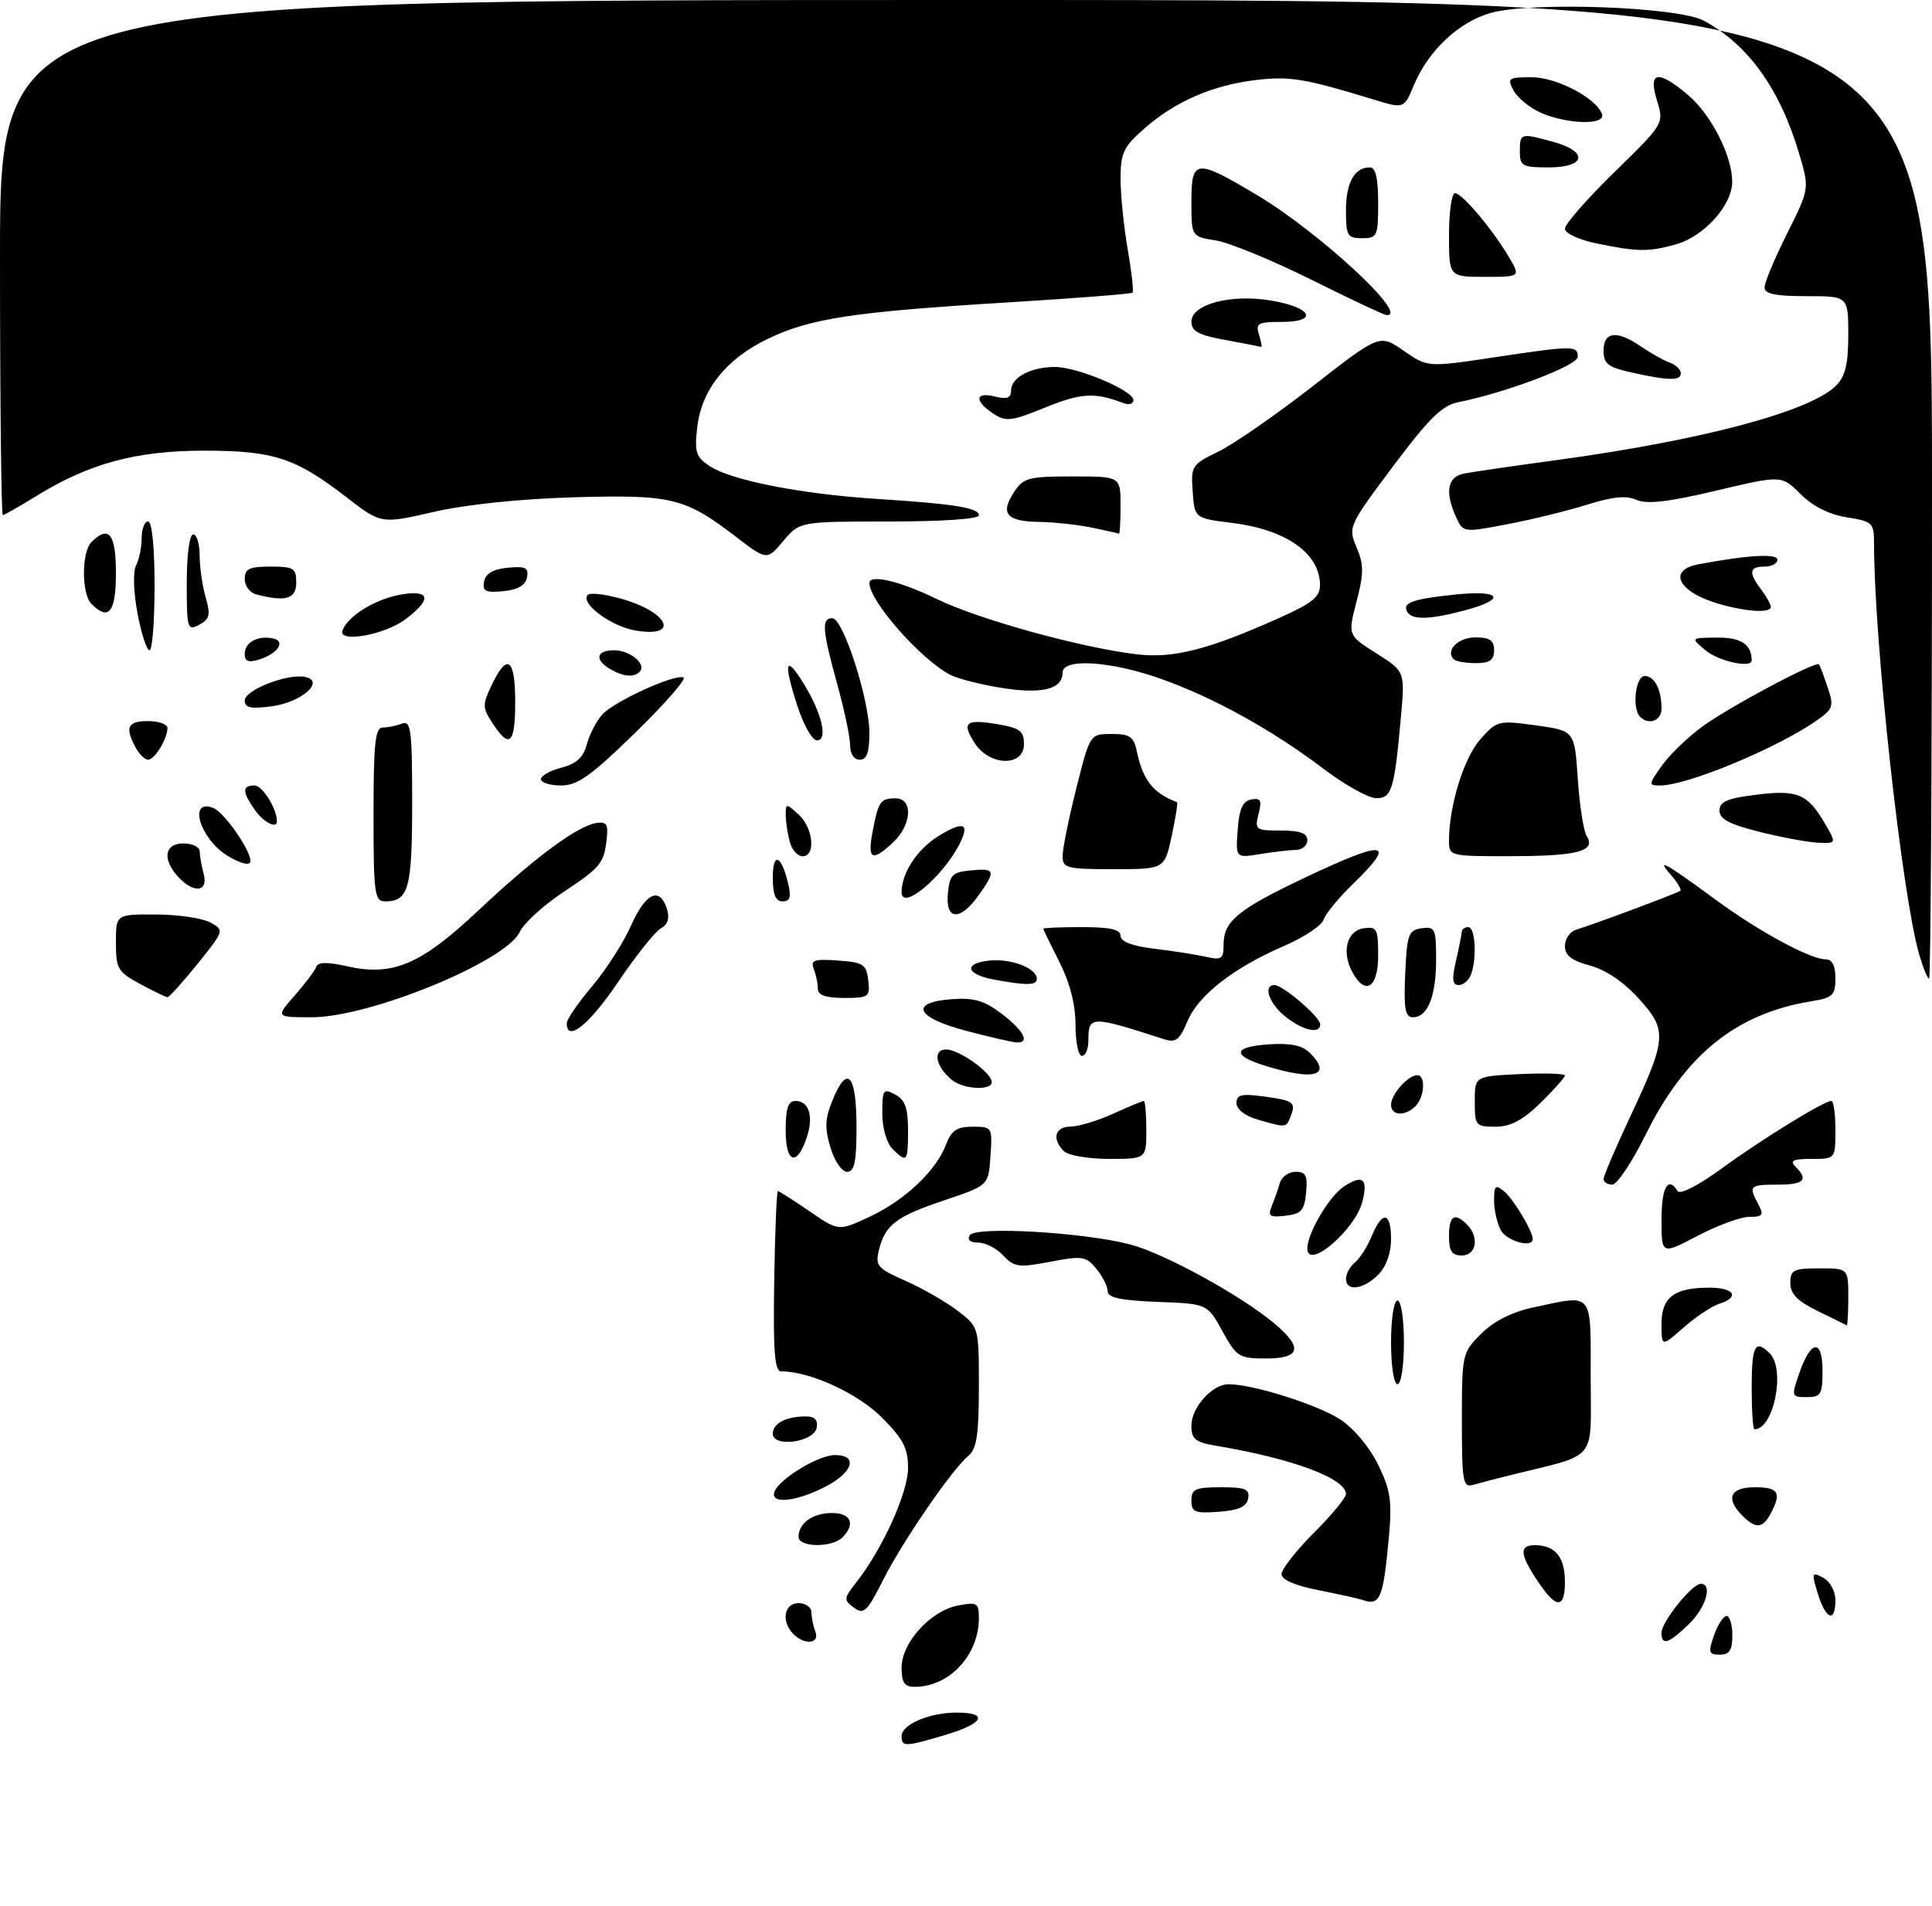 <?xml version="1.0" encoding="UTF-8" standalone="no"?>
<!DOCTYPE svg PUBLIC "-//W3C//DTD SVG 1.1//EN" "http://www.w3.org/Graphics/SVG/1.1/DTD/svg11.dtd" >
<svg xmlns="http://www.w3.org/2000/svg" xmlns:xlink="http://www.w3.org/1999/xlink" version="1.1" viewBox="0 0 300 296">
 <g >
 <path fill="currentColor"
d=" M 140.00 269.66 C 140.00 267.85 144.32 266.00 148.55 266.00 C 153.61 266.00 152.76 267.70 146.82 269.46 C 140.50 271.34 140.00 271.35 140.00 269.66 Z  M 140.00 259.02 C 140.00 255.13 144.49 250.19 148.75 249.37 C 151.74 248.80 152.00 248.96 152.00 251.33 C 152.00 257.07 147.41 262.00 142.05 262.00 C 140.44 262.00 140.00 261.36 140.00 259.02 Z  M 266.15 254.00 C 266.73 252.35 267.60 251.00 268.10 251.00 C 268.59 251.00 269.00 252.35 269.00 254.00 C 269.00 256.31 268.55 257.00 267.05 257.00 C 265.32 257.00 265.22 256.66 266.15 254.00 Z  M 123.20 253.80 C 121.27 251.87 121.74 249.00 124.00 249.00 C 125.10 249.00 126.00 249.64 126.00 250.42 C 126.00 251.20 126.27 252.55 126.61 253.42 C 127.33 255.31 124.97 255.57 123.20 253.80 Z  M 258.00 253.58 C 258.00 251.91 262.75 246.00 264.09 246.00 C 266.00 246.00 264.88 249.74 262.20 252.31 C 259.04 255.34 258.00 255.65 258.00 253.58 Z  M 132.60 249.70 C 130.98 248.51 131.00 248.27 132.95 245.79 C 137.02 240.62 141.00 231.83 141.00 228.02 C 141.00 224.92 140.25 223.49 136.89 220.12 C 133.15 216.39 125.75 213.00 121.32 213.00 C 120.28 213.00 120.05 210.03 120.22 199.00 C 120.34 191.30 120.60 185.00 120.79 185.00 C 120.98 185.00 123.18 186.40 125.68 188.12 C 130.21 191.24 130.21 191.24 135.05 188.98 C 140.53 186.41 145.38 181.82 146.91 177.75 C 147.74 175.57 148.59 175.00 151.03 175.00 C 154.06 175.00 154.11 175.07 153.80 179.56 C 153.50 184.12 153.50 184.12 146.69 186.41 C 139.15 188.94 137.44 190.23 136.48 194.16 C 135.88 196.60 136.24 197.01 140.61 198.94 C 143.24 200.11 146.88 202.19 148.69 203.58 C 152.00 206.10 152.00 206.10 152.00 215.43 C 152.00 222.73 151.66 225.04 150.41 226.07 C 147.85 228.20 140.17 239.37 137.13 245.40 C 134.65 250.33 134.13 250.82 132.60 249.70 Z  M 282.27 247.52 C 281.27 244.26 281.32 244.10 283.10 245.05 C 284.18 245.63 285.00 247.14 285.00 248.54 C 285.00 252.11 283.51 251.56 282.27 247.52 Z  M 211.50 248.48 C 210.95 248.29 207.91 247.62 204.75 246.99 C 201.07 246.27 199.00 245.36 199.00 244.48 C 199.00 243.72 201.25 240.85 204.00 238.10 C 206.75 235.35 209.00 232.63 209.00 232.07 C 209.00 229.63 200.71 226.54 188.75 224.54 C 185.61 224.01 185.00 223.51 185.00 221.45 C 185.00 218.59 188.22 215.00 190.79 215.00 C 194.56 215.00 204.66 218.19 208.13 220.48 C 210.25 221.88 212.69 224.80 214.01 227.53 C 215.95 231.52 216.18 233.16 215.64 239.01 C 214.77 248.37 214.28 249.48 211.50 248.48 Z  M 239.23 246.25 C 235.99 241.57 235.76 240.00 238.33 240.00 C 241.49 240.00 243.00 241.84 243.00 245.70 C 243.00 249.72 241.76 249.90 239.23 246.25 Z  M 124.00 238.70 C 124.00 236.57 126.21 235.00 129.20 235.00 C 132.15 235.00 132.88 236.72 130.80 238.80 C 129.18 240.42 124.00 240.35 124.00 238.70 Z  M 270.57 235.43 C 267.88 232.74 268.64 231.00 272.50 231.00 C 276.17 231.00 276.68 231.85 274.96 235.07 C 273.71 237.41 272.64 237.50 270.57 235.43 Z  M 185.00 233.06 C 185.00 231.28 185.62 231.00 189.57 231.00 C 193.39 231.00 194.09 231.29 193.81 232.75 C 193.57 234.03 192.34 234.58 189.24 234.81 C 185.53 235.08 185.00 234.86 185.00 233.06 Z  M 120.24 231.75 C 120.89 229.77 127.06 226.00 129.65 226.00 C 133.34 226.00 132.46 228.73 128.04 230.98 C 123.56 233.26 119.62 233.65 120.24 231.75 Z  M 227.00 220.64 C 227.00 210.33 227.05 210.10 229.99 207.16 C 231.95 205.21 234.74 203.79 238.04 203.08 C 247.54 201.05 247.00 200.39 247.00 213.96 C 247.00 227.30 248.32 225.70 234.50 229.13 C 232.30 229.67 229.71 230.35 228.75 230.63 C 227.16 231.09 227.00 230.16 227.00 220.64 Z  M 120.00 222.67 C 120.00 221.07 122.07 220.00 125.16 220.00 C 126.51 220.00 127.04 220.56 126.82 221.75 C 126.39 224.02 120.00 224.88 120.00 222.67 Z  M 272.00 215.50 C 272.00 209.00 272.55 207.95 274.80 210.20 C 277.30 212.70 275.43 222.00 272.43 222.00 C 272.19 222.00 272.00 219.07 272.00 215.50 Z  M 279.38 213.31 C 281.19 208.07 283.00 207.88 283.00 212.92 C 283.00 216.58 282.75 217.00 280.55 217.00 C 278.17 217.00 278.14 216.91 279.38 213.31 Z  M 216.00 208.50 C 216.00 204.83 216.44 202.00 217.00 202.00 C 217.56 202.00 218.00 204.83 218.00 208.50 C 218.00 212.17 217.56 215.00 217.00 215.00 C 216.44 215.00 216.00 212.17 216.00 208.50 Z  M 189.81 206.75 C 187.47 202.50 187.47 202.50 179.73 202.21 C 174.06 201.99 172.00 201.56 172.00 200.57 C 172.00 199.83 171.21 198.26 170.25 197.08 C 168.64 195.11 168.08 195.02 163.08 195.98 C 158.18 196.91 157.48 196.82 155.79 195.01 C 154.76 193.90 153.01 193.00 151.90 193.00 C 150.64 193.00 150.15 192.57 150.59 191.86 C 151.47 190.43 168.24 191.39 175.50 193.29 C 180.78 194.67 192.75 201.23 197.92 205.59 C 202.37 209.33 201.95 211.00 196.57 211.00 C 192.40 211.00 192.02 210.76 189.81 206.75 Z  M 258.00 205.64 C 258.00 201.49 259.96 200.00 265.43 200.00 C 269.33 200.00 270.21 201.48 266.93 202.52 C 265.80 202.88 263.32 204.53 261.43 206.19 C 258.00 209.21 258.00 209.21 258.00 205.64 Z  M 282.25 203.63 C 279.10 202.09 278.00 200.96 278.00 199.28 C 278.00 197.25 278.48 197.00 282.50 197.00 C 287.00 197.00 287.00 197.00 287.00 201.50 C 287.00 203.97 286.89 205.93 286.75 205.85 C 286.61 205.77 284.59 204.77 282.25 203.63 Z  M 209.00 198.62 C 209.00 197.86 209.63 196.72 210.39 196.09 C 211.16 195.45 212.34 193.60 213.01 191.97 C 214.66 187.98 216.00 188.22 216.00 192.50 C 216.00 194.67 215.24 196.76 214.00 198.00 C 211.70 200.30 209.00 200.64 209.00 198.62 Z  M 203.00 193.90 C 203.00 191.55 206.42 185.77 208.68 184.29 C 211.59 182.38 212.45 183.06 211.57 186.58 C 210.45 191.03 203.00 197.39 203.00 193.90 Z  M 225.00 192.00 C 225.00 188.80 225.85 188.25 227.80 190.20 C 229.73 192.13 229.26 195.00 227.00 195.00 C 225.44 195.00 225.00 194.33 225.00 192.00 Z  M 258.00 189.45 C 258.00 184.39 259.02 182.60 260.51 185.01 C 260.87 185.59 263.75 184.11 267.32 181.51 C 273.57 176.94 283.22 171.00 284.37 171.00 C 284.72 171.00 285.00 173.03 285.00 175.50 C 285.00 180.00 285.00 180.00 281.30 180.00 C 278.42 180.00 277.87 180.27 278.80 181.20 C 280.87 183.27 280.13 184.00 276.00 184.00 C 271.66 184.00 271.49 184.18 273.04 187.07 C 273.93 188.73 273.73 189.00 271.64 189.00 C 270.30 189.00 266.68 190.33 263.60 191.95 C 258.00 194.89 258.00 194.89 258.00 189.45 Z  M 233.04 191.07 C 232.47 190.00 232.00 187.92 232.00 186.44 C 232.00 184.12 232.21 183.93 233.57 185.05 C 235.03 186.27 238.00 191.22 238.00 192.45 C 238.00 193.90 233.95 192.77 233.04 191.07 Z  M 197.48 187.33 C 197.89 186.32 198.45 184.71 198.73 183.75 C 199.01 182.79 200.11 182.00 201.18 182.00 C 202.77 182.00 203.07 182.59 202.81 185.25 C 202.55 188.00 202.06 188.55 199.61 188.83 C 197.15 189.11 196.84 188.89 197.48 187.33 Z  M 249.00 183.14 C 249.00 182.66 250.80 178.43 253.01 173.72 C 258.86 161.24 258.95 160.06 254.49 155.13 C 252.16 152.54 249.35 150.63 246.89 149.97 C 244.02 149.20 243.00 148.40 243.00 146.93 C 243.00 145.83 243.79 144.69 244.75 144.40 C 247.82 143.45 260.48 138.72 260.91 138.36 C 261.14 138.17 260.46 137.03 259.41 135.83 C 257.04 133.13 258.60 134.01 266.50 139.81 C 273.14 144.69 281.11 149.00 283.47 149.00 C 284.50 149.00 285.00 149.97 285.00 151.95 C 285.00 154.59 284.60 154.97 281.25 155.52 C 269.60 157.41 261.68 163.80 255.52 176.27 C 253.41 180.52 251.09 184.00 250.35 184.00 C 249.61 184.00 249.00 183.61 249.00 183.14 Z  M 128.94 178.20 C 128.02 175.11 128.10 173.70 129.38 170.63 C 131.61 165.28 133.00 166.98 133.00 175.06 C 133.00 180.48 132.68 182.00 131.54 182.00 C 130.72 182.00 129.58 180.35 128.94 178.20 Z  M 122.00 175.58 C 122.00 172.13 122.38 171.00 123.53 171.00 C 125.63 171.00 126.37 173.39 125.28 176.65 C 123.75 181.26 122.00 180.69 122.00 175.58 Z  M 138.57 178.43 C 137.67 177.53 137.00 175.16 137.00 172.89 C 137.00 169.24 137.16 169.01 139.00 170.00 C 140.54 170.83 141.00 172.09 141.00 175.54 C 141.00 180.49 140.83 180.69 138.57 178.43 Z  M 165.20 178.80 C 163.29 176.89 163.81 175.00 166.25 174.98 C 167.49 174.97 170.46 174.07 172.86 172.98 C 175.26 171.89 177.39 171.00 177.61 171.00 C 177.82 171.00 178.00 173.03 178.00 175.50 C 178.00 180.00 178.00 180.00 172.20 180.00 C 169.01 180.00 165.86 179.46 165.20 178.80 Z  M 195.25 173.88 C 193.33 173.33 192.00 172.29 192.00 171.34 C 192.00 170.04 192.78 169.84 196.08 170.28 C 200.89 170.93 201.25 171.19 200.42 173.36 C 199.71 175.19 199.77 175.19 195.25 173.88 Z  M 229.00 171.08 C 229.00 167.16 229.00 167.16 236.00 166.83 C 239.85 166.65 243.00 166.75 243.00 167.05 C 243.00 167.35 241.29 169.26 239.21 171.30 C 236.43 174.01 234.56 175.00 232.21 175.00 C 229.14 175.00 229.00 174.83 229.00 171.08 Z  M 216.00 171.57 C 216.00 169.97 218.65 167.00 220.07 167.00 C 221.41 167.00 221.22 170.38 219.80 171.80 C 218.16 173.44 216.00 173.31 216.00 171.57 Z  M 147.83 167.75 C 145.30 165.71 144.77 163.00 146.90 163.00 C 148.93 163.00 154.00 166.62 154.00 168.07 C 154.00 169.43 149.64 169.20 147.83 167.75 Z  M 196.50 165.55 C 191.19 163.91 191.44 162.57 197.13 162.20 C 200.38 161.99 202.24 162.38 203.38 163.52 C 206.93 167.07 204.12 167.91 196.50 165.55 Z  M 167.00 159.17 C 167.00 156.00 166.14 152.65 164.50 149.42 C 163.13 146.71 162.01 144.39 162.00 144.25 C 162.00 144.11 164.70 144.00 168.00 144.00 C 172.39 144.00 174.00 144.36 174.00 145.36 C 174.00 146.25 175.80 146.94 179.25 147.36 C 182.14 147.70 185.74 148.27 187.25 148.61 C 189.69 149.16 190.00 148.95 190.00 146.69 C 190.00 143.08 192.25 141.23 202.62 136.32 C 215.24 130.34 217.01 130.58 210.04 137.34 C 207.86 139.46 205.83 141.93 205.53 142.84 C 205.23 143.75 202.49 145.58 199.44 146.90 C 191.55 150.31 186.08 154.57 184.39 158.62 C 183.16 161.56 182.58 162.00 180.71 161.40 C 169.35 157.72 169.00 157.73 169.00 161.67 C 169.00 162.95 168.55 164.00 168.00 164.00 C 167.45 164.00 167.00 161.83 167.00 159.17 Z  M 150.00 160.10 C 142.18 158.05 141.13 155.67 147.83 155.19 C 151.25 154.94 152.87 155.42 155.58 157.49 C 159.06 160.15 160.01 162.08 157.75 161.90 C 157.06 161.85 153.57 161.04 150.00 160.10 Z  M 88.00 158.93 C 88.00 158.34 89.78 155.75 91.95 153.18 C 94.12 150.61 96.84 146.36 97.99 143.75 C 100.24 138.68 102.44 137.65 103.55 141.15 C 104.01 142.61 103.72 143.58 102.61 144.20 C 101.72 144.70 98.73 148.46 95.96 152.55 C 91.49 159.18 88.00 161.97 88.00 158.93 Z  M 199.63 157.93 C 197.07 155.91 196.06 153.00 197.92 153.00 C 199.21 153.00 205.00 157.98 205.00 159.09 C 205.00 160.66 202.38 160.09 199.63 157.93 Z  M 45.78 154.60 C 47.42 152.73 48.93 150.72 49.13 150.14 C 49.38 149.42 50.86 149.40 53.82 150.07 C 61.00 151.69 65.31 149.86 74.33 141.37 C 83.00 133.22 89.53 128.37 92.55 127.84 C 94.10 127.57 94.45 128.01 94.24 130.00 C 93.81 134.10 93.38 134.64 87.48 138.56 C 84.36 140.63 81.32 143.41 80.71 144.74 C 78.63 149.30 57.45 158.00 48.43 158.00 C 42.79 158.00 42.79 158.00 45.78 154.60 Z  M 218.20 151.25 C 218.47 145.12 218.71 144.47 220.75 144.18 C 222.83 143.88 223.00 144.24 223.00 149.00 C 223.00 154.72 221.70 158.00 219.42 158.00 C 218.19 158.00 217.96 156.73 218.20 151.25 Z  M 21.75 152.83 C 18.29 150.96 18.00 150.46 18.00 146.40 C 18.00 142.00 18.00 142.00 24.25 142.04 C 27.69 142.05 31.48 142.62 32.68 143.29 C 34.85 144.49 34.83 144.54 30.68 149.70 C 28.38 152.56 26.27 154.89 26.00 154.88 C 25.73 154.87 23.81 153.95 21.75 152.83 Z  M 127.00 153.58 C 127.00 152.80 126.72 151.42 126.37 150.52 C 125.83 149.12 126.39 148.92 130.12 149.19 C 134.06 149.47 134.53 149.77 134.82 152.25 C 135.12 154.85 134.91 155.00 131.07 155.00 C 128.22 155.00 127.00 154.57 127.00 153.58 Z  M 154.21 152.12 C 149.92 151.31 149.62 149.58 153.70 149.19 C 157.07 148.86 161.00 150.40 161.00 152.04 C 161.00 153.07 159.39 153.09 154.21 152.12 Z  M 209.97 150.95 C 208.29 147.81 209.15 144.55 211.75 144.18 C 213.80 143.89 214.00 144.26 214.00 148.43 C 214.00 153.45 211.99 154.71 209.97 150.95 Z  M 226.08 149.25 C 226.56 147.19 226.96 145.16 226.98 144.75 C 226.99 144.34 227.45 144.00 228.00 144.00 C 229.10 144.00 229.36 148.91 228.39 151.42 C 228.06 152.29 227.21 153.00 226.50 153.00 C 225.52 153.00 225.42 152.09 226.08 149.25 Z  M 298.01 148.25 C 295.33 138.99 291.00 99.55 291.00 84.43 C 291.00 81.20 290.79 80.99 286.76 80.35 C 284.02 79.91 281.47 78.63 279.58 76.73 C 276.64 73.80 276.64 73.80 266.48 76.21 C 259.05 77.97 255.72 78.35 254.12 77.64 C 252.54 76.93 250.39 77.14 246.47 78.38 C 243.47 79.32 237.91 80.69 234.11 81.41 C 227.21 82.73 227.20 82.73 226.10 80.32 C 224.34 76.47 224.75 74.09 227.25 73.57 C 228.49 73.32 234.90 72.38 241.50 71.49 C 264.21 68.41 281.07 63.93 285.11 59.89 C 286.54 58.46 287.00 56.54 287.00 52.00 C 287.00 46.00 287.00 46.00 280.50 46.00 C 275.67 46.00 274.00 45.65 274.00 44.63 C 274.00 43.88 275.57 40.13 277.49 36.29 C 280.98 29.31 280.98 29.31 279.38 23.90 C 276.39 13.80 271.46 6.92 264.56 3.21 C 260.57 1.06 237.83 0.23 231.50 2.00 C 226.55 3.39 221.79 7.85 219.56 13.20 C 218.01 16.91 218.01 16.91 213.26 15.45 C 202.65 12.20 200.30 11.81 195.08 12.42 C 188.33 13.21 182.50 15.74 177.70 19.96 C 174.45 22.81 174.00 23.76 174.00 27.77 C 174.00 30.28 174.50 35.21 175.11 38.72 C 175.72 42.24 176.06 45.27 175.86 45.46 C 175.66 45.65 166.95 46.33 156.50 46.97 C 132.54 48.43 125.81 49.45 119.24 52.62 C 112.74 55.75 108.92 60.55 108.26 66.41 C 107.82 70.26 108.07 71.00 110.24 72.42 C 113.57 74.61 124.41 76.73 136.00 77.48 C 148.25 78.26 152.00 78.87 152.00 80.05 C 152.00 80.61 146.26 81.00 138.09 81.00 C 124.18 81.00 124.18 81.00 121.63 84.03 C 119.09 87.05 119.09 87.05 114.29 83.38 C 106.34 77.29 104.36 76.81 89.11 77.24 C 80.73 77.48 72.37 78.36 67.34 79.51 C 59.18 81.39 59.18 81.39 53.79 77.22 C 45.85 71.10 42.49 70.00 31.69 70.00 C 21.17 70.00 13.83 71.98 5.68 77.02 C 3.03 78.66 0.67 80.00 0.43 80.00 C 0.20 80.00 0.00 62.00 0.00 40.00 C 0.00 0.00 0.00 0.00 150.00 0.00 C 300.00 0.00 300.00 0.00 300.00 76.00 C 300.00 117.80 299.80 152.00 299.55 152.00 C 299.30 152.00 298.61 150.31 298.01 148.25 Z  M 147.19 138.75 C 147.46 135.89 147.89 135.46 150.75 135.19 C 154.56 134.82 154.69 135.23 151.93 139.10 C 149.07 143.11 146.78 142.95 147.19 138.75 Z  M 58.00 126.50 C 58.00 115.51 58.26 113.00 59.42 113.00 C 60.20 113.00 61.55 112.73 62.42 112.39 C 63.81 111.86 64.00 113.33 64.00 124.69 C 64.00 138.01 63.46 140.00 59.80 140.00 C 58.16 140.00 58.00 138.83 58.00 126.50 Z  M 120.00 136.30 C 120.00 132.25 121.34 132.78 122.39 137.25 C 122.88 139.33 122.67 140.00 121.52 140.00 C 120.43 140.00 120.00 138.94 120.00 136.30 Z  M 140.00 138.58 C 140.00 135.59 142.42 131.90 145.72 129.86 C 149.64 127.44 150.66 127.86 148.96 131.16 C 146.29 136.32 140.00 141.53 140.00 138.58 Z  M 27.65 136.17 C 25.15 133.41 25.55 131.00 28.50 131.00 C 29.88 131.00 31.01 131.56 31.01 132.25 C 31.02 132.94 31.30 134.51 31.63 135.75 C 32.38 138.57 30.05 138.81 27.65 136.17 Z  M 35.24 132.86 C 30.98 130.16 29.19 123.98 33.11 125.49 C 34.92 126.20 39.30 132.62 38.85 133.92 C 38.65 134.48 37.06 134.01 35.24 132.86 Z  M 165.00 132.96 C 165.00 131.84 165.96 127.12 167.12 122.46 C 169.25 114.00 169.25 114.00 172.60 114.00 C 175.46 114.00 176.05 114.41 176.54 116.75 C 177.47 121.18 179.05 123.17 182.77 124.60 C 182.92 124.66 182.54 127.02 181.94 129.85 C 180.83 135.00 180.83 135.00 172.92 135.00 C 165.62 135.00 165.00 134.84 165.00 132.96 Z  M 122.63 130.75 C 122.30 129.51 122.02 127.64 122.01 126.60 C 122.00 124.75 122.07 124.75 124.00 126.50 C 126.29 128.57 126.71 133.00 124.62 133.00 C 123.86 133.00 122.96 131.99 122.63 130.75 Z  M 135.48 129.26 C 136.38 124.48 136.70 124.00 139.06 124.00 C 141.82 124.00 141.59 128.10 138.69 130.83 C 135.41 133.90 134.68 133.54 135.48 129.26 Z  M 192.19 128.90 C 192.42 125.63 192.96 124.43 194.29 124.18 C 195.76 123.90 195.96 124.30 195.43 126.42 C 194.81 128.88 194.97 129.00 198.89 129.00 C 201.88 129.00 203.00 129.41 203.00 130.50 C 203.00 131.32 202.21 132.00 201.25 132.01 C 200.29 132.02 197.78 132.31 195.69 132.65 C 191.87 133.28 191.87 133.28 192.19 128.90 Z  M 225.00 130.55 C 225.00 125.17 227.32 117.67 229.87 114.82 C 232.46 111.92 232.69 111.86 238.52 112.67 C 244.50 113.50 244.50 113.50 245.00 121.00 C 245.28 125.13 245.90 129.11 246.38 129.86 C 247.88 132.19 244.98 132.97 234.75 132.98 C 225.06 133.00 225.00 132.98 225.00 130.55 Z  M 273.25 129.21 C 268.55 128.04 267.00 127.22 267.00 125.90 C 267.00 124.52 268.20 123.99 272.67 123.44 C 279.09 122.63 280.67 123.29 283.34 127.86 C 285.18 131.00 285.18 131.00 282.34 130.89 C 280.78 130.83 276.69 130.07 273.25 129.21 Z  M 39.56 125.78 C 37.60 122.98 37.59 122.00 39.52 122.00 C 40.75 122.00 43.00 125.60 43.00 127.57 C 43.00 128.80 40.92 127.72 39.56 125.78 Z  M 205.50 119.40 C 197.52 113.35 188.38 108.30 180.20 105.41 C 172.42 102.66 165.00 102.20 165.00 104.46 C 165.00 107.04 161.85 107.84 155.62 106.86 C 152.39 106.35 148.79 105.44 147.62 104.85 C 143.05 102.51 135.00 93.39 135.00 90.55 C 135.00 89.14 139.82 90.28 145.38 93.00 C 151.86 96.18 167.86 100.61 176.55 101.63 C 182.21 102.30 187.67 100.90 198.75 95.93 C 203.84 93.65 204.99 92.69 204.97 90.81 C 204.90 85.93 199.72 82.27 191.40 81.23 C 185.50 80.50 185.50 80.50 185.20 76.36 C 184.91 72.38 185.05 72.15 189.20 70.14 C 191.56 68.99 198.16 64.41 203.86 59.97 C 214.23 51.89 214.23 51.89 217.95 54.47 C 221.68 57.05 221.68 57.05 231.83 55.53 C 244.30 53.65 245.00 53.65 245.00 55.42 C 245.00 56.77 233.86 60.99 226.39 62.48 C 223.93 62.97 221.84 65.04 216.29 72.45 C 209.39 81.69 209.32 81.85 210.65 85.02 C 211.79 87.72 211.78 89.06 210.64 93.45 C 209.28 98.67 209.28 98.67 213.73 101.48 C 218.17 104.29 218.17 104.29 217.53 111.40 C 216.51 122.73 216.12 124.00 213.67 123.97 C 212.48 123.96 208.80 121.90 205.50 119.40 Z  M 84.00 121.03 C 84.00 120.49 85.44 119.69 87.19 119.23 C 89.51 118.63 90.59 117.64 91.13 115.59 C 91.55 114.05 92.62 111.98 93.51 110.99 C 95.35 108.95 104.62 104.71 106.13 105.21 C 106.67 105.39 103.32 109.24 98.68 113.77 C 91.76 120.52 89.68 122.00 87.12 122.00 C 85.40 122.00 84.00 121.56 84.00 121.03 Z  M 258.06 118.91 C 259.27 117.21 262.12 114.47 264.38 112.82 C 268.55 109.77 282.00 102.61 282.45 103.19 C 282.59 103.36 283.19 104.95 283.79 106.73 C 284.79 109.68 284.65 110.11 282.19 111.84 C 276.07 116.16 262.02 122.00 257.78 122.00 C 255.96 122.00 255.97 121.85 258.06 118.91 Z  M 21.04 116.07 C 19.36 112.94 19.81 112.00 23.00 112.00 C 24.65 112.00 26.00 112.48 26.00 113.07 C 26.00 114.75 24.02 118.00 23.00 118.00 C 22.49 118.00 21.60 117.13 21.04 116.07 Z  M 132.00 115.73 C 132.00 114.48 131.10 110.21 130.00 106.24 C 127.67 97.84 127.54 95.99 129.25 96.02 C 130.93 96.05 135.00 108.68 135.00 113.86 C 135.00 116.87 134.59 118.00 133.50 118.00 C 132.61 118.00 132.00 117.08 132.00 115.73 Z  M 151.39 115.47 C 149.26 112.21 149.93 111.64 154.93 112.49 C 158.38 113.07 159.00 113.55 159.00 115.59 C 159.00 119.10 153.71 119.02 151.39 115.47 Z  M 76.50 112.36 C 74.89 109.91 74.88 109.47 76.37 106.36 C 78.76 101.34 80.00 102.24 80.00 109.00 C 80.00 115.57 79.14 116.39 76.50 112.36 Z  M 123.72 109.35 C 121.61 102.72 121.99 101.63 124.81 106.20 C 127.62 110.76 128.61 115.00 126.86 114.99 C 126.09 114.98 124.72 112.52 123.72 109.35 Z  M 254.67 111.33 C 253.38 110.05 253.96 105.00 255.39 105.00 C 256.92 105.00 258.00 107.10 258.00 110.08 C 258.00 111.94 256.02 112.69 254.67 111.33 Z  M 38.00 108.79 C 38.00 107.17 44.66 104.58 47.38 105.14 C 50.55 105.80 46.83 109.08 42.21 109.70 C 38.92 110.14 38.00 109.94 38.00 108.79 Z  M 94.75 103.92 C 92.27 102.47 92.58 101.00 95.38 101.00 C 97.86 101.00 100.46 103.20 99.32 104.34 C 98.40 105.26 96.80 105.11 94.75 103.92 Z  M 38.00 101.54 C 38.00 99.76 40.07 98.65 42.42 99.17 C 44.41 99.60 43.13 101.53 40.25 102.43 C 38.56 102.96 38.00 102.74 38.00 101.54 Z  M 225.74 102.40 C 224.38 101.05 226.41 99.00 229.11 99.00 C 231.33 99.00 232.00 99.46 232.00 101.00 C 232.00 102.53 231.33 103.00 229.17 103.00 C 227.61 103.00 226.06 102.73 225.74 102.40 Z  M 264.86 101.03 C 262.50 99.07 262.50 99.07 266.64 99.03 C 270.36 99.00 272.00 100.09 272.00 102.58 C 272.00 103.83 266.89 102.72 264.86 101.03 Z  M 21.35 95.25 C 20.72 91.89 20.63 88.80 21.13 87.82 C 21.61 86.89 22.00 84.98 22.00 83.57 C 22.00 82.15 22.45 81.00 23.00 81.00 C 23.60 81.00 24.00 85.00 24.00 91.00 C 24.00 96.50 23.65 101.00 23.22 101.00 C 22.78 101.00 21.94 98.41 21.35 95.25 Z  M 53.18 97.96 C 53.94 95.68 58.36 92.98 62.41 92.32 C 66.86 91.60 67.06 93.12 62.91 96.22 C 59.72 98.60 52.54 99.89 53.18 97.96 Z  M 98.67 97.93 C 94.86 97.29 90.01 93.66 91.28 92.39 C 91.64 92.02 93.97 92.29 96.45 92.99 C 103.83 95.05 105.65 99.11 98.67 97.93 Z  M 29.00 90.54 C 29.00 86.18 29.42 83.00 30.00 83.00 C 30.55 83.00 31.00 84.47 31.00 86.26 C 31.00 88.05 31.42 90.97 31.93 92.76 C 32.72 95.51 32.56 96.16 30.93 97.04 C 29.10 98.02 29.00 97.67 29.00 90.54 Z  M 218.54 95.07 C 217.66 93.64 219.28 93.04 225.91 92.35 C 233.11 91.60 234.04 93.04 227.49 94.79 C 222.07 96.24 219.32 96.33 218.54 95.07 Z  M 14.20 93.80 C 12.65 92.25 12.65 85.75 14.20 84.20 C 16.90 81.50 18.00 82.89 18.00 89.00 C 18.00 95.11 16.90 96.50 14.20 93.80 Z  M 267.00 93.82 C 260.62 92.00 258.82 88.57 263.75 87.64 C 271.45 86.20 276.00 85.94 276.00 86.94 C 276.00 87.52 275.10 88.00 274.00 88.00 C 271.62 88.00 271.48 88.93 273.47 91.56 C 274.28 92.63 274.95 93.84 274.97 94.25 C 275.01 95.25 271.31 95.05 267.00 93.82 Z  M 39.75 92.31 C 38.79 92.06 38.00 90.99 38.00 89.93 C 38.00 88.35 38.72 88.00 42.00 88.00 C 45.60 88.00 46.00 88.25 46.00 90.50 C 46.00 93.04 44.36 93.52 39.75 92.31 Z  M 75.17 90.32 C 75.41 89.08 76.58 88.40 78.84 88.18 C 81.61 87.91 82.12 88.17 81.83 89.68 C 81.59 90.92 80.42 91.60 78.16 91.82 C 75.39 92.09 74.88 91.83 75.17 90.32 Z  M 169.50 81.94 C 167.30 81.49 163.61 81.09 161.31 81.06 C 156.30 80.99 155.27 79.76 157.44 76.46 C 158.91 74.21 159.69 74.00 166.52 74.00 C 174.00 74.00 174.00 74.00 174.00 78.50 C 174.00 80.97 173.89 82.95 173.75 82.89 C 173.61 82.82 171.70 82.40 169.50 81.94 Z  M 154.21 64.22 C 151.25 62.26 151.41 60.81 154.50 61.59 C 156.37 62.06 157.00 61.82 157.00 60.64 C 157.00 58.63 160.05 57.00 163.81 57.00 C 167.34 57.00 176.00 60.66 176.00 62.15 C 176.00 62.74 175.28 62.94 174.41 62.60 C 170.00 60.91 167.89 61.03 162.36 63.27 C 157.00 65.45 156.20 65.55 154.21 64.22 Z  M 253.25 57.83 C 249.67 57.03 249.00 56.50 249.00 54.44 C 249.00 51.47 251.11 51.26 254.85 53.84 C 256.31 54.85 258.29 55.96 259.25 56.31 C 260.21 56.65 261.00 57.40 261.00 57.97 C 261.00 59.18 259.10 59.14 253.25 57.83 Z  M 190.25 52.80 C 186.11 52.05 185.00 51.45 185.00 49.96 C 185.00 47.25 191.15 45.62 197.42 46.69 C 203.72 47.75 204.80 50.00 199.02 50.00 C 195.32 50.00 194.93 50.22 195.50 52.00 C 195.85 53.10 195.99 53.95 195.82 53.88 C 195.64 53.82 193.14 53.33 190.25 52.80 Z  M 203.56 43.41 C 197.54 40.42 190.91 37.69 188.81 37.35 C 185.00 36.74 185.00 36.74 185.00 31.37 C 185.00 24.68 185.64 24.61 195.11 30.25 C 204.88 36.07 219.14 49.29 215.25 48.93 C 214.84 48.89 209.58 46.41 203.56 43.41 Z  M 225.00 36.50 C 225.00 32.92 225.42 30.00 225.93 30.00 C 227.03 30.00 231.76 35.61 234.31 39.93 C 236.11 43.00 236.11 43.00 230.56 43.00 C 225.00 43.00 225.00 43.00 225.00 36.50 Z  M 247.75 37.77 C 245.10 37.22 243.00 36.22 243.00 35.52 C 243.00 34.82 246.46 30.86 250.70 26.72 C 258.40 19.20 258.40 19.20 257.29 15.60 C 255.90 11.08 257.41 10.80 262.07 14.71 C 265.67 17.74 268.94 24.12 268.98 28.17 C 269.01 31.85 264.62 36.73 260.19 37.97 C 255.91 39.15 254.24 39.13 247.75 37.77 Z  M 209.00 32.70 C 209.00 28.36 210.31 26.00 212.70 26.00 C 213.61 26.00 214.00 27.65 214.00 31.50 C 214.00 36.70 213.86 37.00 211.50 37.00 C 209.22 37.00 209.00 36.62 209.00 32.70 Z  M 236.00 23.50 C 236.00 20.66 236.12 20.63 241.25 22.05 C 246.69 23.56 246.23 26.00 240.50 26.00 C 236.37 26.00 236.00 25.80 236.00 23.50 Z  M 239.33 17.54 C 237.58 16.78 235.66 15.23 235.04 14.08 C 234.00 12.14 234.19 12.00 237.82 12.00 C 241.74 12.00 247.94 15.26 248.76 17.75 C 249.32 19.45 243.43 19.32 239.33 17.54 Z "/>
</g>
</svg>
